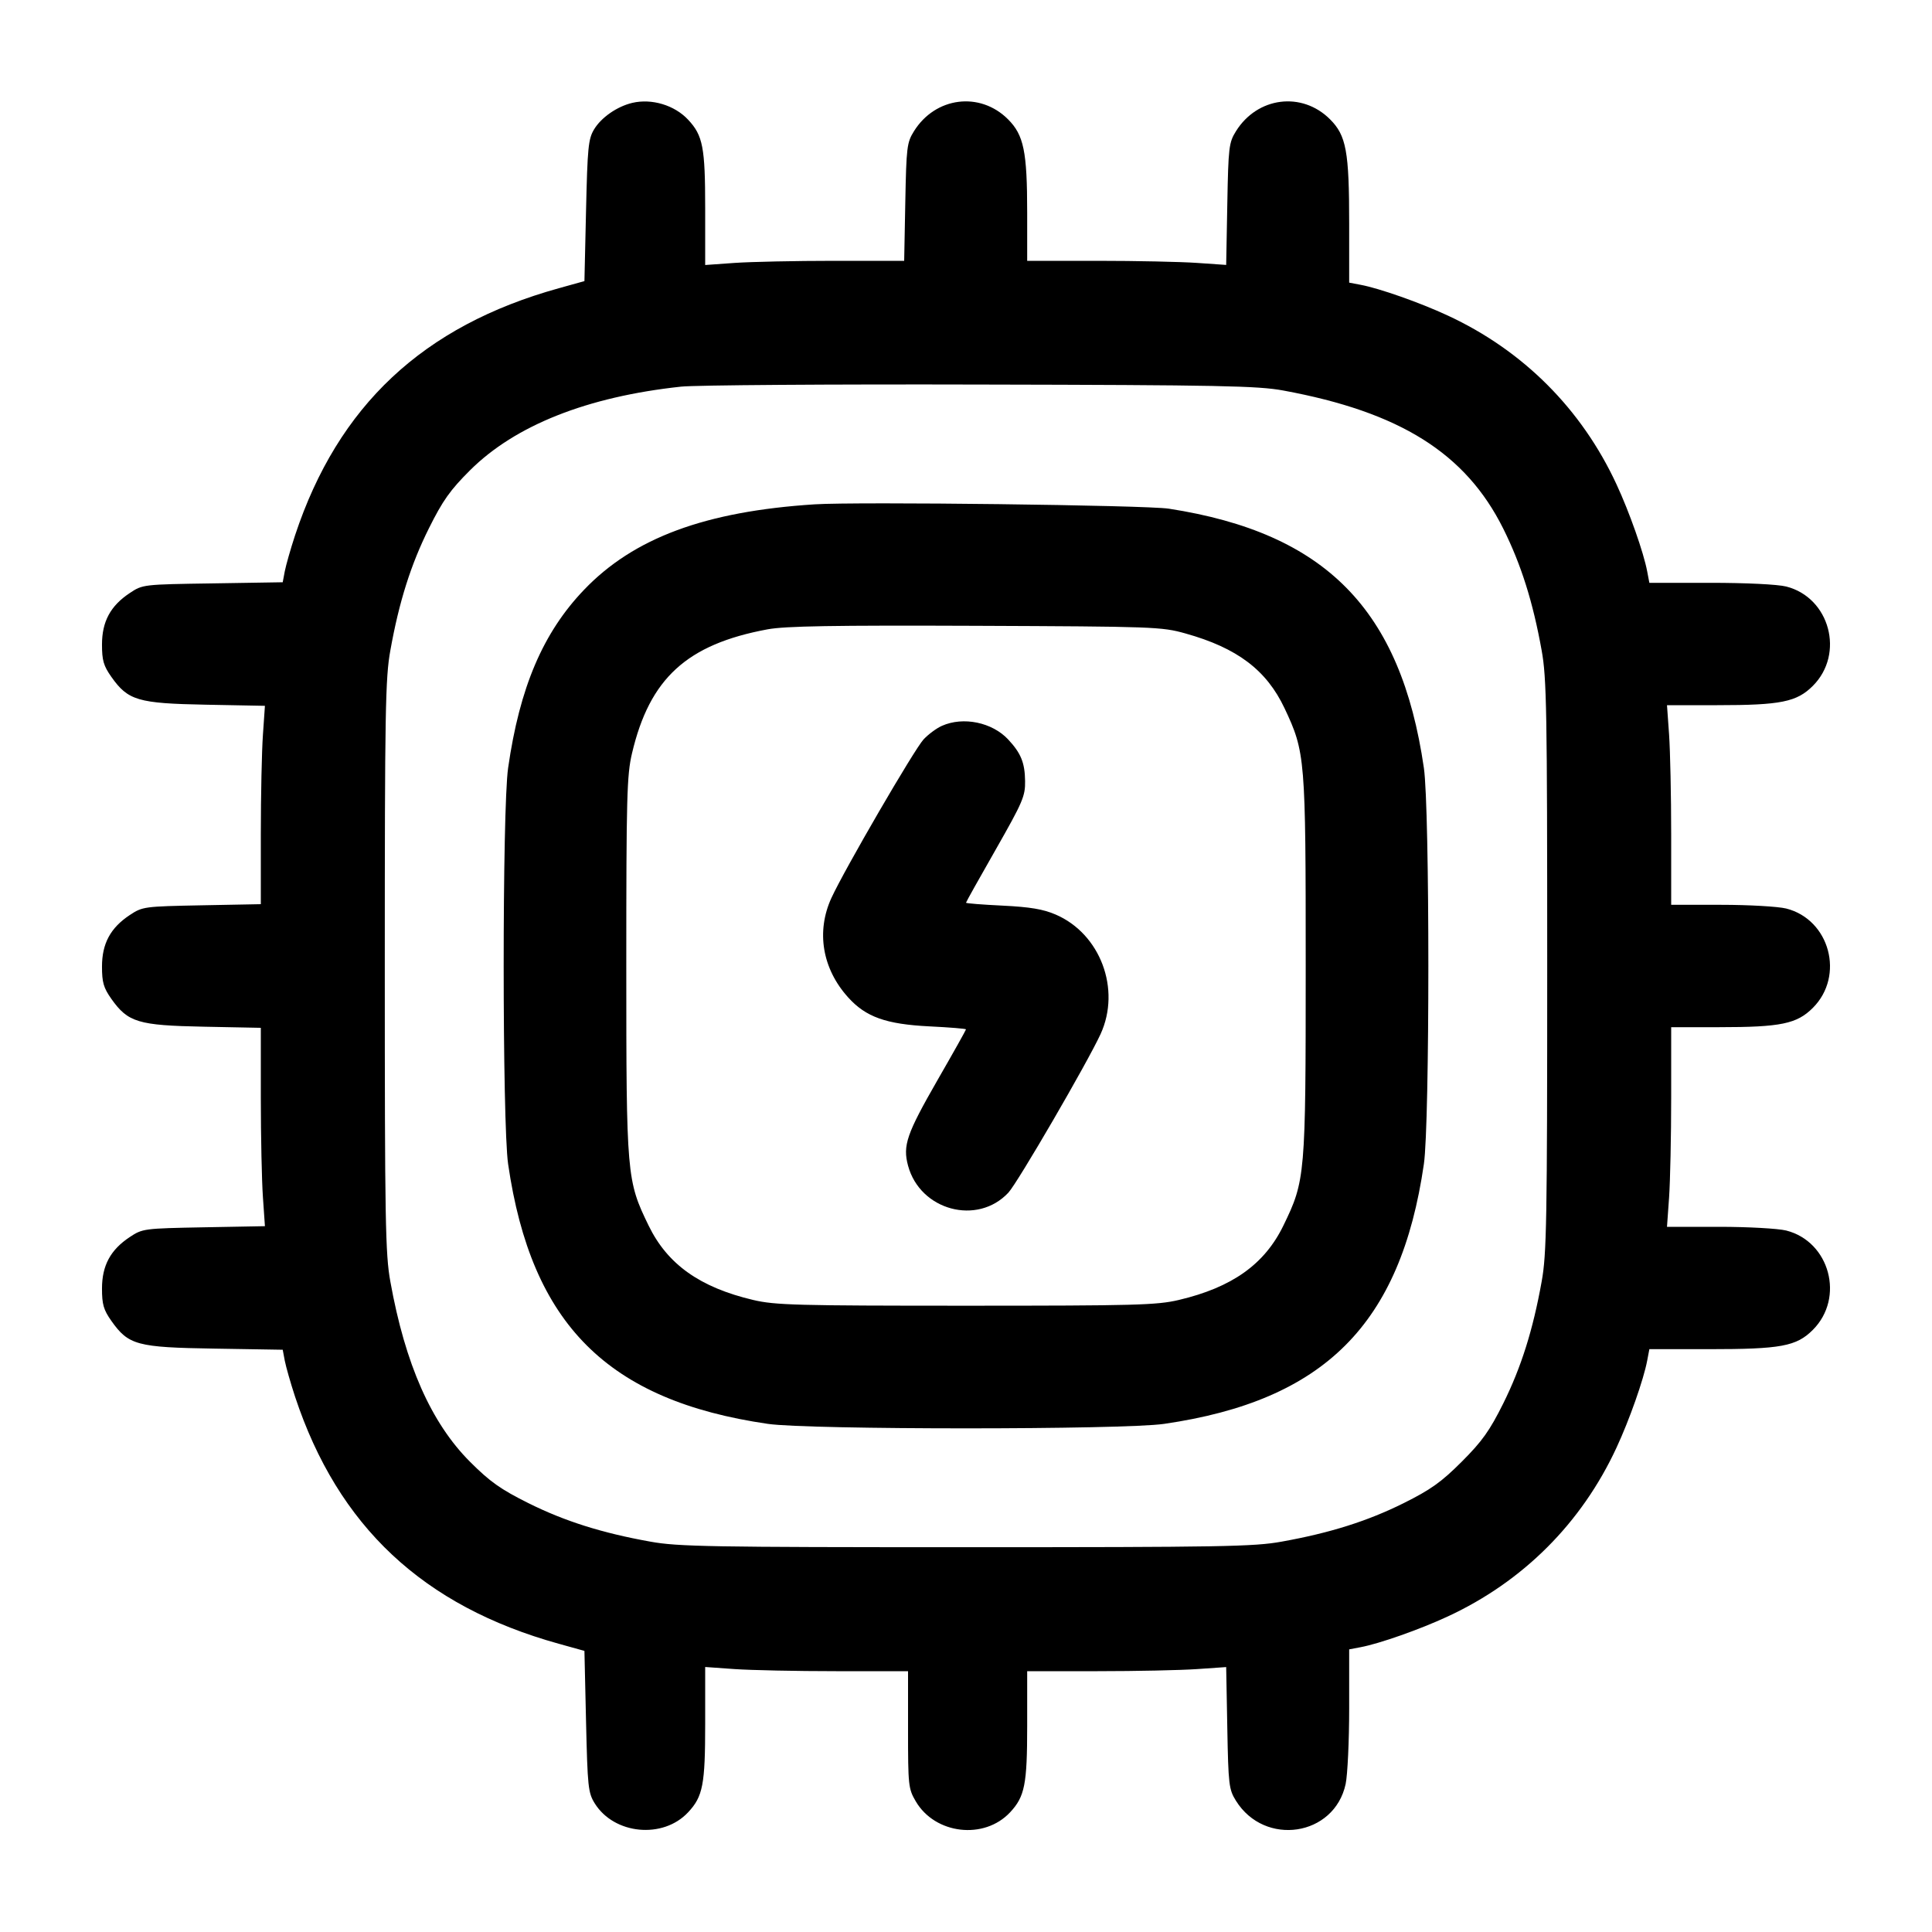 <svg width="24" height="24" viewBox="0 0 24 24" fill="none" xmlns="http://www.w3.org/2000/svg"><path d="M7.854 1.278 C 7.665 1.323,7.469 1.459,7.380 1.607 C 7.308 1.726,7.298 1.832,7.280 2.616 L 7.260 3.492 6.940 3.581 C 5.256 4.049,4.200 5.038,3.666 6.648 C 3.610 6.818,3.553 7.019,3.538 7.095 L 3.512 7.233 2.643 7.247 C 1.777 7.260,1.773 7.260,1.612 7.367 C 1.372 7.526,1.267 7.721,1.267 8.007 C 1.267 8.203,1.286 8.270,1.383 8.408 C 1.591 8.702,1.713 8.738,2.556 8.754 L 3.291 8.768 3.266 9.130 C 3.252 9.329,3.240 9.884,3.240 10.362 L 3.240 11.232 2.507 11.246 C 1.790 11.260,1.771 11.262,1.612 11.367 C 1.372 11.526,1.267 11.721,1.267 12.007 C 1.267 12.203,1.286 12.270,1.383 12.408 C 1.590 12.700,1.715 12.738,2.530 12.754 L 3.240 12.768 3.240 13.638 C 3.240 14.116,3.252 14.671,3.266 14.870 L 3.291 15.232 2.533 15.246 C 1.787 15.260,1.771 15.262,1.612 15.367 C 1.372 15.526,1.267 15.721,1.267 16.007 C 1.267 16.203,1.286 16.270,1.383 16.408 C 1.597 16.710,1.700 16.738,2.666 16.753 L 3.512 16.767 3.538 16.905 C 3.553 16.981,3.610 17.182,3.666 17.352 C 4.200 18.962,5.256 19.951,6.940 20.419 L 7.260 20.508 7.280 21.384 C 7.299 22.198,7.306 22.270,7.388 22.402 C 7.629 22.789,8.236 22.848,8.548 22.513 C 8.732 22.317,8.760 22.169,8.760 21.415 L 8.760 20.708 9.126 20.734 C 9.328 20.748,9.895 20.760,10.386 20.760 L 11.280 20.760 11.280 21.486 C 11.280 22.181,11.284 22.220,11.376 22.377 C 11.616 22.787,12.226 22.858,12.548 22.513 C 12.730 22.318,12.760 22.167,12.760 21.441 L 12.760 20.760 13.634 20.760 C 14.114 20.760,14.671 20.748,14.870 20.734 L 15.232 20.709 15.246 21.464 C 15.259 22.172,15.266 22.229,15.353 22.369 C 15.710 22.943,16.576 22.812,16.716 22.162 C 16.740 22.049,16.760 21.626,16.760 21.222 L 16.760 20.489 16.902 20.462 C 17.136 20.418,17.639 20.241,17.983 20.081 C 18.920 19.647,19.647 18.920,20.081 17.983 C 20.241 17.639,20.418 17.136,20.462 16.902 L 20.489 16.760 21.222 16.760 C 22.124 16.760,22.315 16.725,22.520 16.520 C 22.918 16.122,22.730 15.423,22.189 15.286 C 22.087 15.261,21.715 15.240,21.356 15.240 L 20.708 15.240 20.734 14.874 C 20.748 14.672,20.760 14.114,20.760 13.634 L 20.760 12.760 21.358 12.760 C 22.121 12.760,22.321 12.719,22.520 12.520 C 22.918 12.122,22.730 11.423,22.189 11.286 C 22.087 11.261,21.725 11.240,21.382 11.240 L 20.760 11.240 20.760 10.366 C 20.760 9.886,20.748 9.328,20.734 9.126 L 20.708 8.760 21.332 8.760 C 22.122 8.760,22.320 8.720,22.520 8.520 C 22.918 8.122,22.730 7.423,22.189 7.286 C 22.081 7.259,21.689 7.240,21.247 7.240 L 20.489 7.240 20.462 7.098 C 20.418 6.864,20.241 6.361,20.081 6.017 C 19.647 5.080,18.920 4.353,17.983 3.919 C 17.639 3.759,17.136 3.582,16.902 3.538 L 16.760 3.511 16.760 2.778 C 16.760 1.879,16.724 1.684,16.522 1.482 C 16.173 1.133,15.619 1.203,15.353 1.631 C 15.266 1.771,15.259 1.828,15.246 2.536 L 15.232 3.291 14.870 3.266 C 14.671 3.252,14.114 3.240,13.634 3.240 L 12.760 3.240 12.760 2.642 C 12.760 1.881,12.718 1.678,12.522 1.482 C 12.173 1.133,11.619 1.203,11.353 1.631 C 11.266 1.770,11.259 1.829,11.246 2.510 L 11.232 3.240 10.362 3.240 C 9.884 3.240,9.328 3.252,9.126 3.266 L 8.760 3.292 8.760 2.585 C 8.760 1.831,8.732 1.683,8.548 1.487 C 8.379 1.306,8.096 1.221,7.854 1.278 M15.941 4.851 C 17.392 5.118,18.207 5.630,18.674 6.567 C 18.896 7.013,19.043 7.478,19.151 8.080 C 19.213 8.420,19.220 8.832,19.220 12.000 C 19.220 15.168,19.213 15.580,19.151 15.920 C 19.043 16.522,18.896 16.987,18.674 17.434 C 18.505 17.773,18.412 17.904,18.158 18.158 C 17.904 18.412,17.773 18.505,17.434 18.674 C 16.987 18.896,16.522 19.043,15.920 19.151 C 15.580 19.213,15.168 19.220,12.000 19.220 C 8.832 19.220,8.420 19.213,8.080 19.151 C 7.476 19.043,7.012 18.896,6.561 18.671 C 6.220 18.501,6.087 18.407,5.840 18.160 C 5.356 17.676,5.034 16.948,4.849 15.920 C 4.787 15.580,4.780 15.168,4.780 12.000 C 4.780 8.832,4.787 8.420,4.849 8.080 C 4.957 7.476,5.104 7.012,5.329 6.561 C 5.500 6.218,5.592 6.088,5.840 5.841 C 6.401 5.283,7.296 4.928,8.460 4.803 C 8.636 4.784,10.310 4.772,12.180 4.777 C 15.156 4.783,15.625 4.793,15.941 4.851 M10.120 6.265 C 8.762 6.352,7.872 6.682,7.256 7.326 C 6.745 7.859,6.455 8.540,6.312 9.540 C 6.238 10.050,6.239 13.955,6.312 14.460 C 6.601 16.451,7.549 17.399,9.540 17.688 C 10.048 17.762,13.952 17.762,14.460 17.688 C 16.451 17.399,17.399 16.451,17.688 14.460 C 17.762 13.952,17.762 10.048,17.688 9.540 C 17.402 7.571,16.468 6.621,14.520 6.319 C 14.237 6.275,10.646 6.231,10.120 6.265 M14.726 7.869 C 15.370 8.049,15.733 8.324,15.957 8.798 C 16.215 9.346,16.220 9.411,16.220 12.000 C 16.220 14.608,16.215 14.664,15.943 15.224 C 15.709 15.706,15.305 15.993,14.642 16.149 C 14.371 16.213,14.100 16.220,12.000 16.220 C 9.900 16.220,9.629 16.213,9.358 16.149 C 8.695 15.993,8.291 15.706,8.057 15.224 C 7.785 14.664,7.780 14.608,7.780 12.000 C 7.780 9.900,7.787 9.629,7.851 9.358 C 8.070 8.427,8.532 8.004,9.534 7.818 C 9.754 7.777,10.352 7.767,12.120 7.774 C 14.335 7.783,14.431 7.786,14.726 7.869 M11.700 9.017 C 11.634 9.046,11.532 9.122,11.473 9.185 C 11.358 9.309,10.491 10.800,10.328 11.155 C 10.137 11.572,10.214 12.034,10.536 12.390 C 10.756 12.634,11.006 12.723,11.546 12.750 C 11.796 12.762,12.000 12.779,12.000 12.787 C 12.000 12.795,11.840 13.081,11.644 13.421 C 11.262 14.087,11.213 14.230,11.280 14.480 C 11.430 15.037,12.142 15.228,12.527 14.815 C 12.642 14.691,13.509 13.200,13.672 12.845 C 13.927 12.288,13.669 11.600,13.114 11.361 C 12.959 11.294,12.797 11.267,12.454 11.250 C 12.204 11.238,12.000 11.222,12.000 11.214 C 12.000 11.206,12.166 10.909,12.369 10.554 C 12.706 9.962,12.737 9.890,12.734 9.702 C 12.731 9.475,12.683 9.357,12.525 9.187 C 12.326 8.973,11.966 8.898,11.700 9.017 " stroke="none" fill-rule="evenodd" fill="black"></path></svg>